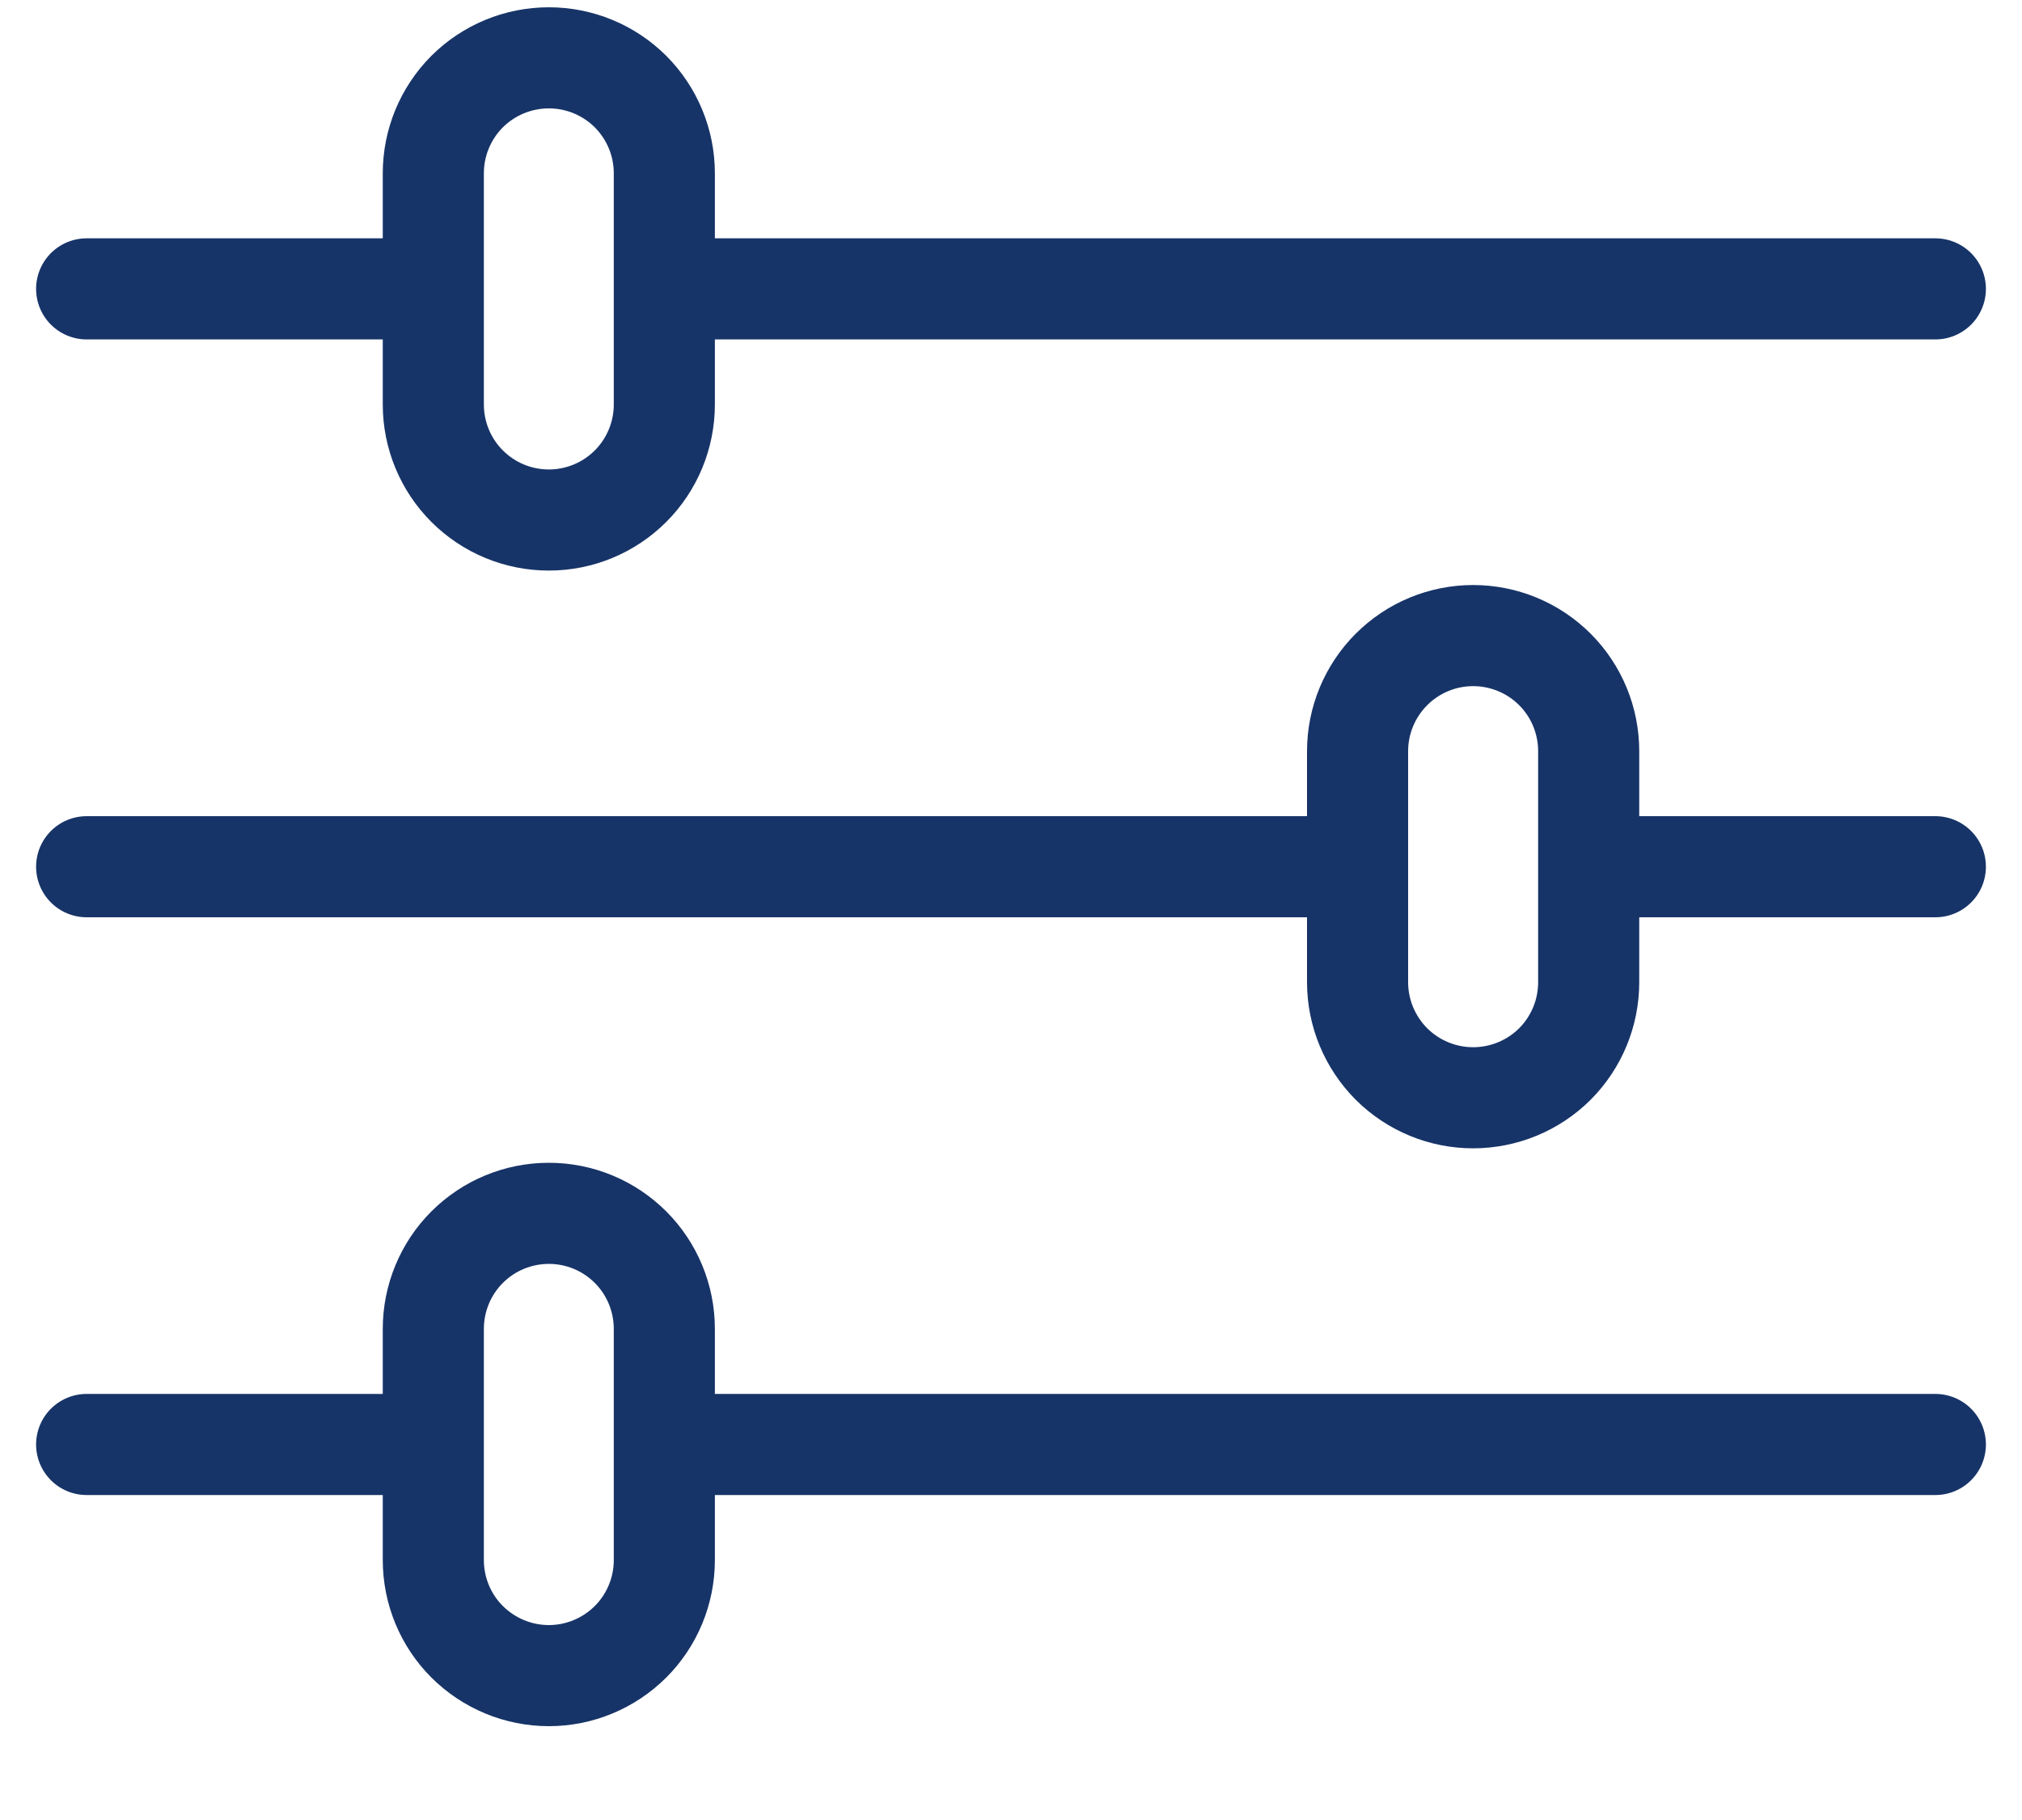 <svg width="20" height="18" viewBox="0 0 20 18" fill="none" xmlns="http://www.w3.org/2000/svg">
<path d="M19.143 2.857H6.571M4.286 2.857H0.857M19.143 14.286H6.571M4.286 14.286H0.857M13.428 8.572H0.857M19.143 8.572H15.714M5.429 0.572C5.732 0.572 6.022 0.692 6.237 0.906C6.451 1.121 6.571 1.411 6.571 1.714V4C6.571 4.303 6.451 4.594 6.237 4.808C6.022 5.023 5.732 5.143 5.429 5.143C5.125 5.143 4.835 5.023 4.62 4.808C4.406 4.594 4.286 4.303 4.286 4V1.714C4.286 1.411 4.406 1.121 4.62 0.906C4.835 0.692 5.125 0.572 5.429 0.572V0.572ZM5.429 12C5.732 12 6.022 12.12 6.237 12.335C6.451 12.549 6.571 12.84 6.571 13.143V15.429C6.571 15.732 6.451 16.023 6.237 16.237C6.022 16.451 5.732 16.572 5.429 16.572C5.125 16.572 4.835 16.451 4.62 16.237C4.406 16.023 4.286 15.732 4.286 15.429V13.143C4.286 12.84 4.406 12.549 4.62 12.335C4.835 12.12 5.125 12 5.429 12ZM14.571 6.286C14.874 6.286 15.165 6.406 15.38 6.621C15.594 6.835 15.714 7.126 15.714 7.429V9.714C15.714 10.018 15.594 10.308 15.38 10.523C15.165 10.737 14.874 10.857 14.571 10.857C14.268 10.857 13.978 10.737 13.763 10.523C13.549 10.308 13.428 10.018 13.428 9.714V7.429C13.428 7.126 13.549 6.835 13.763 6.621C13.978 6.406 14.268 6.286 14.571 6.286V6.286Z" stroke="#173468" stroke-linecap="round" stroke-linejoin="round"/>
</svg>